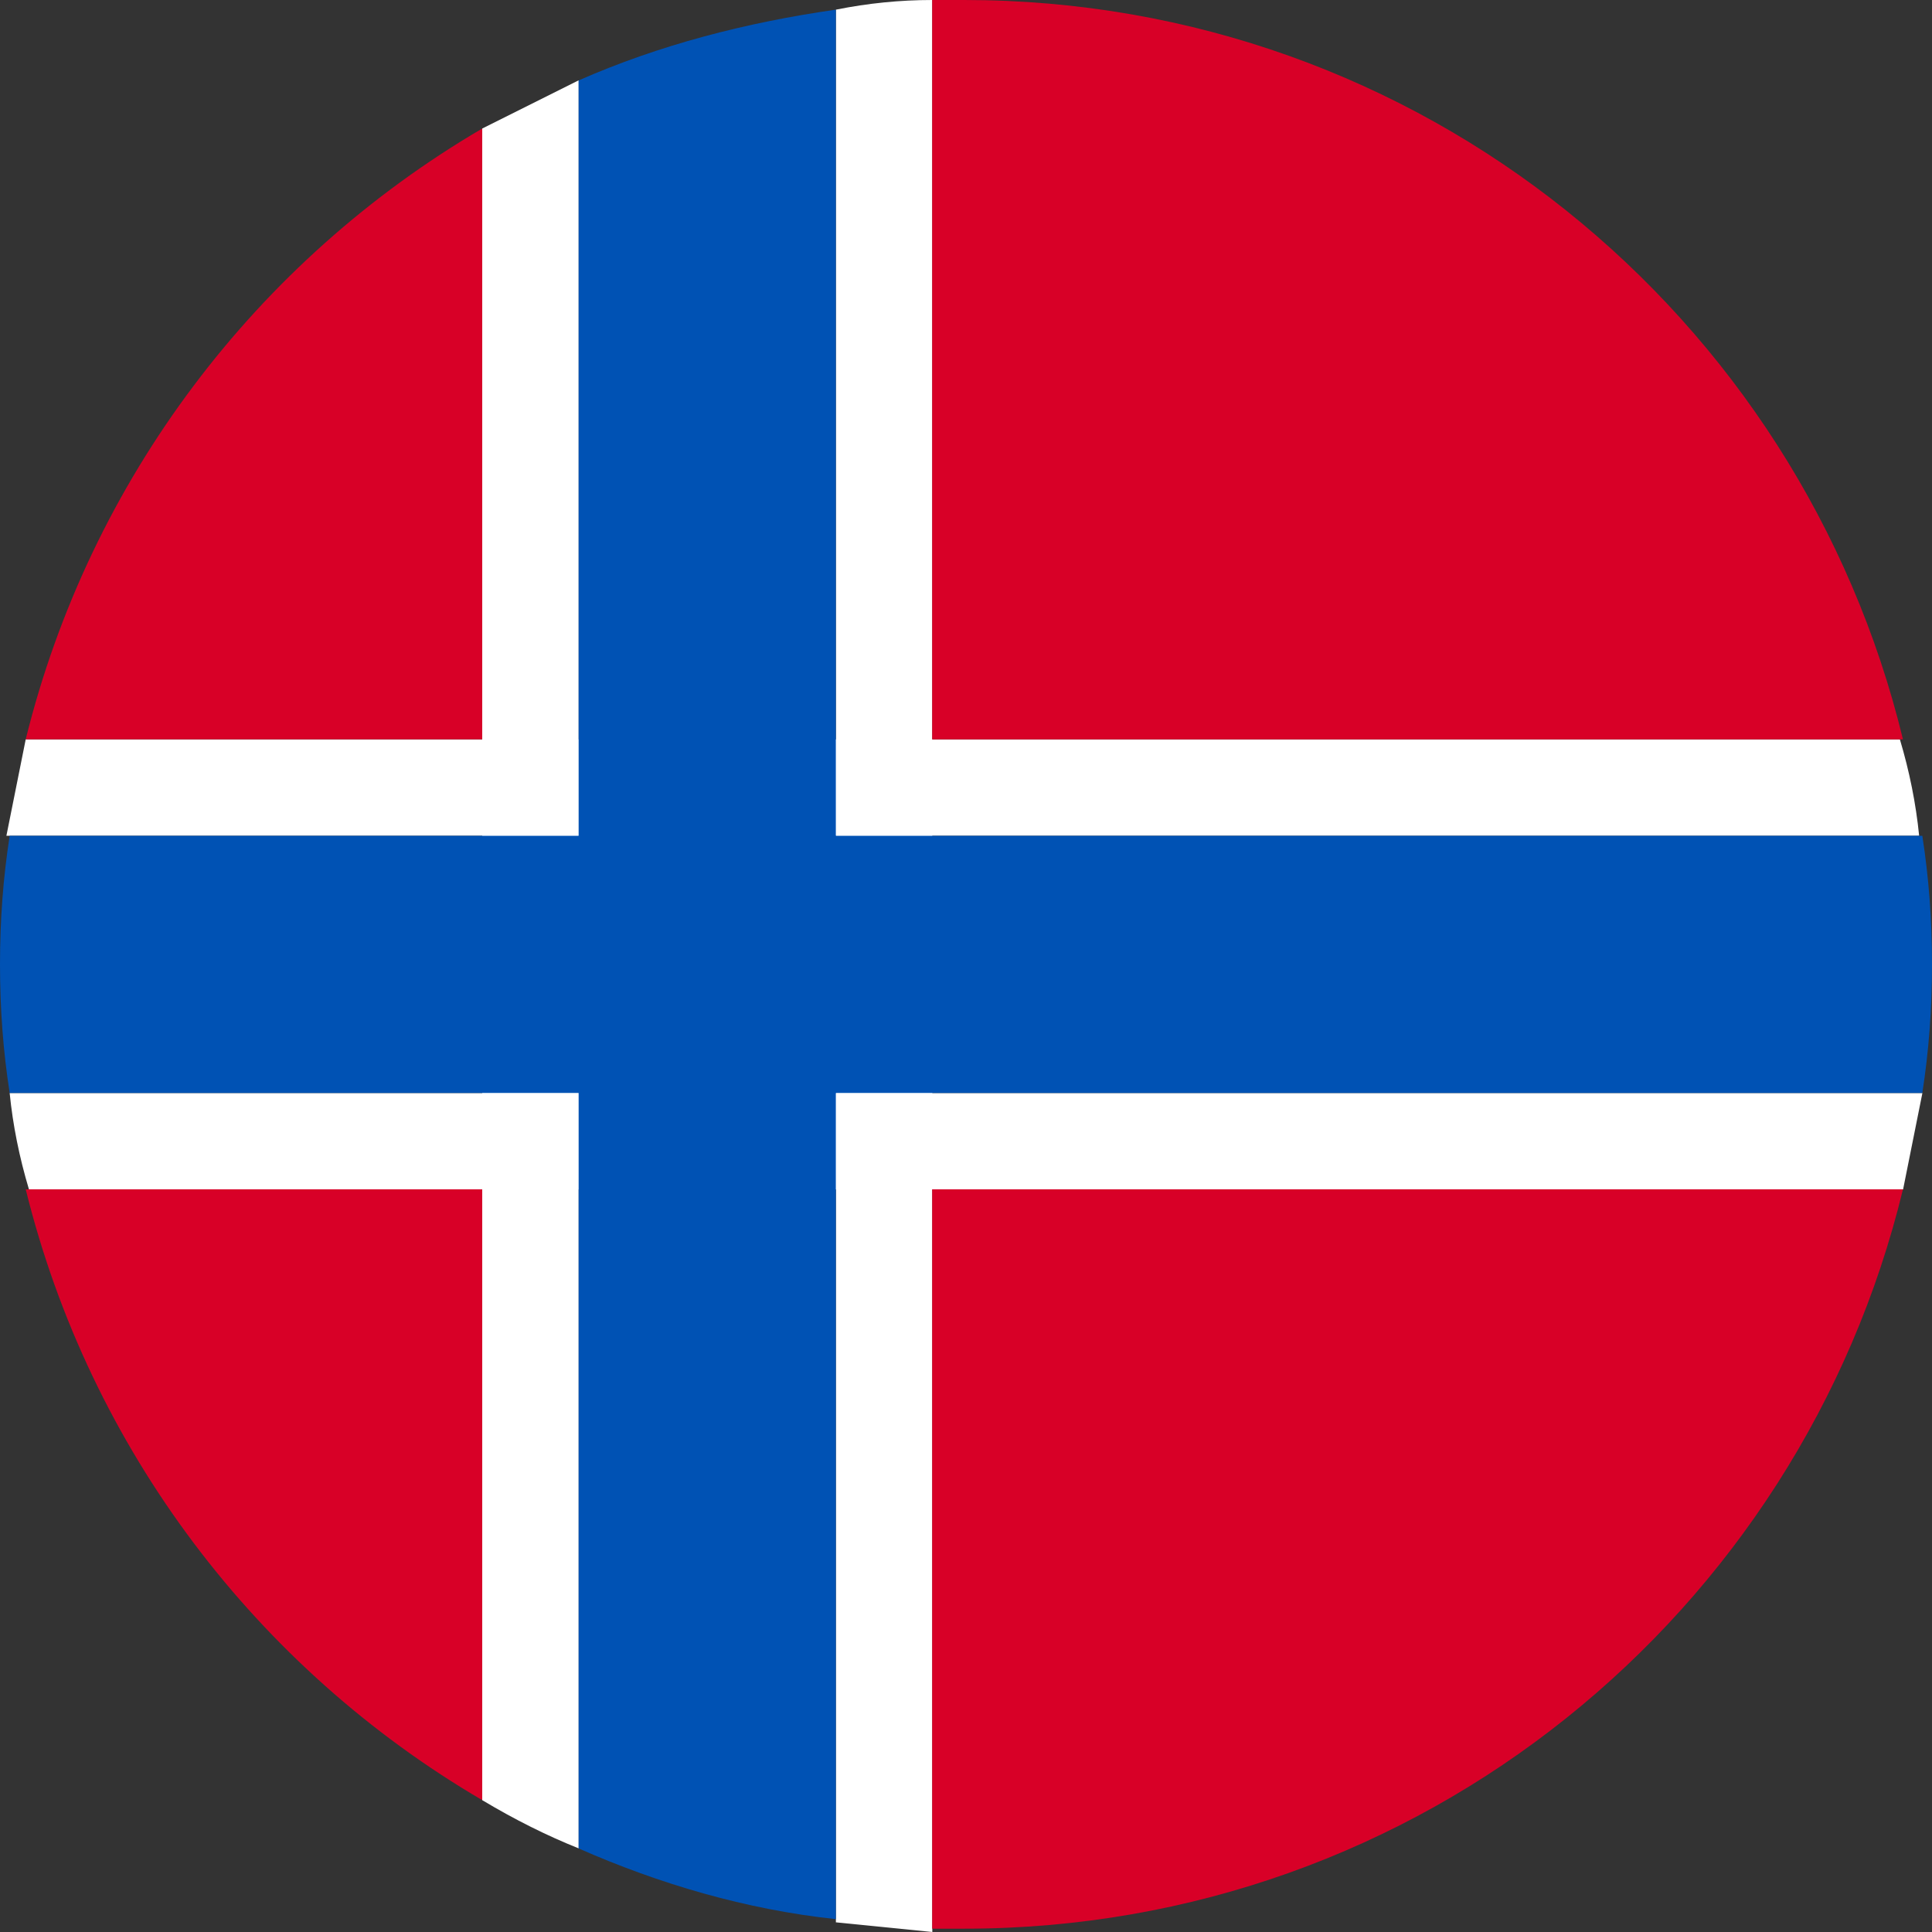 <svg width="32" height="32" viewBox="0 0 32 32" fill="none" xmlns="http://www.w3.org/2000/svg">
<rect x="0" y="0" width="32" height="32" fill="#333333" stroke="none"/>
<path d="M31.787 13.843C31.734 13.311 31.627 12.778 31.468 12.246H0.426L0.106 13.843H31.787Z" fill="white"/>
<path d="M0.16 18.104C0.213 18.636 0.32 19.168 0.48 19.701H31.521L31.841 18.104H0.16Z" fill="white"/>
<path d="M9.585 1.33L7.987 2.129V29.816C8.52 30.135 9.052 30.402 9.585 30.615V1.33Z" fill="white"/>
<path d="M13.845 0.16V31.84L15.442 32V0C14.91 0 14.377 0.053 13.845 0.16Z" fill="white"/>
<path d="M0 15.973C0 16.719 0.053 17.411 0.16 18.103H31.84C31.947 17.411 32 16.719 32 15.973C32 15.228 31.947 14.536 31.84 13.844H0.16C0.053 14.536 0 15.228 0 15.973Z" fill="#0052B4"/>
<path d="M9.584 30.616C10.915 31.202 12.353 31.628 13.844 31.787V0.16C12.353 0.373 10.915 0.746 9.584 1.332V30.616Z" fill="#0052B4"/>
<path d="M7.987 12.245V2.129C4.259 4.312 1.491 7.933 0.426 12.245H7.987Z" fill="#D80027"/>
<path d="M7.987 19.699V29.816C4.259 27.633 1.491 24.012 0.426 19.699H7.987Z" fill="#D80027"/>
<path d="M15.972 0H15.44V12.246H31.519C29.816 5.218 23.533 0 15.972 0Z" fill="#D80027"/>
<path d="M15.44 19.699V31.945H15.972C23.533 31.945 29.816 26.727 31.519 19.699H15.44Z" fill="#D80027"/>
</svg>
